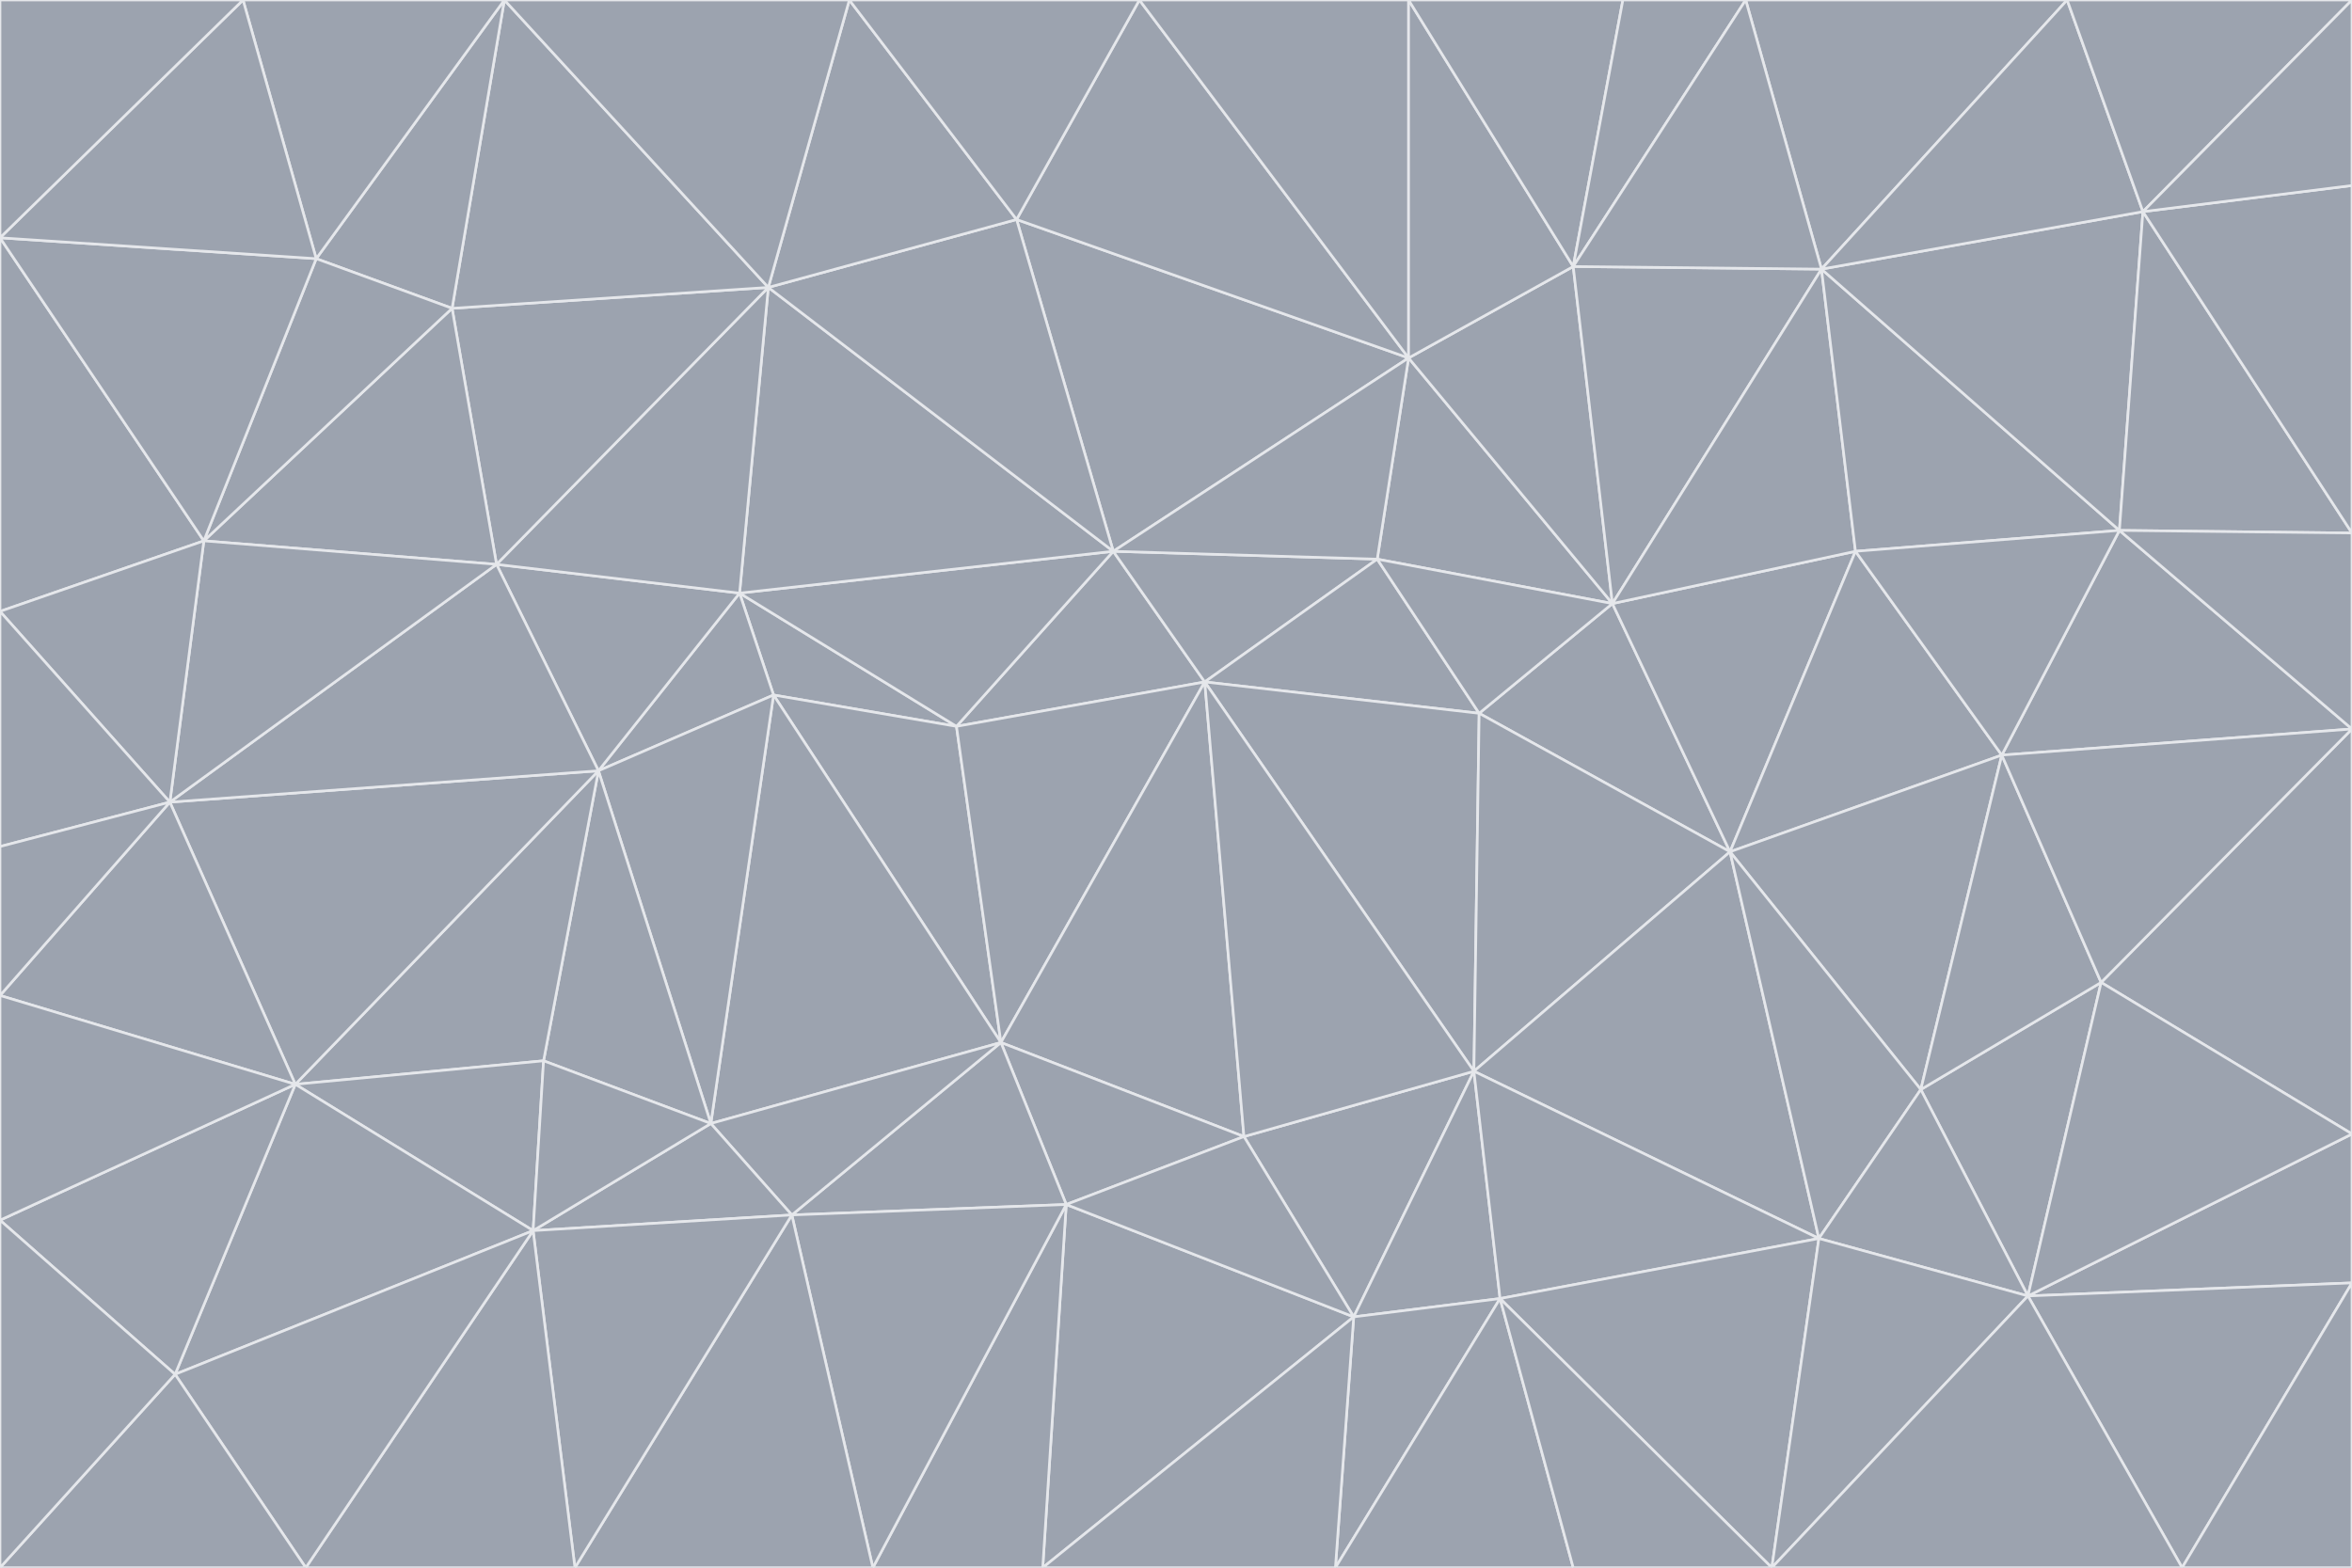 <svg id="visual" viewBox="0 0 900 600" width="900" height="600" xmlns="http://www.w3.org/2000/svg" xmlns:xlink="http://www.w3.org/1999/xlink" version="1.1"><g stroke-width="1" stroke-linejoin="bevel"><path d="M461 261L426 211L366 278Z" fill="#9ca3af" stroke="#e5e7eb"></path><path d="M283 227L296 266L366 278Z" fill="#9ca3af" stroke="#e5e7eb"></path><path d="M461 261L527 214L426 211Z" fill="#9ca3af" stroke="#e5e7eb"></path><path d="M426 211L283 227L366 278Z" fill="#9ca3af" stroke="#e5e7eb"></path><path d="M296 266L383 399L366 278Z" fill="#9ca3af" stroke="#e5e7eb"></path><path d="M366 278L383 399L461 261Z" fill="#9ca3af" stroke="#e5e7eb"></path><path d="M461 261L566 273L527 214Z" fill="#9ca3af" stroke="#e5e7eb"></path><path d="M564 410L566 273L461 261Z" fill="#9ca3af" stroke="#e5e7eb"></path><path d="M539 137L389 84L426 211Z" fill="#9ca3af" stroke="#e5e7eb"></path><path d="M426 211L294 110L283 227Z" fill="#9ca3af" stroke="#e5e7eb"></path><path d="M617 231L539 137L527 214Z" fill="#9ca3af" stroke="#e5e7eb"></path><path d="M527 214L539 137L426 211Z" fill="#9ca3af" stroke="#e5e7eb"></path><path d="M283 227L229 295L296 266Z" fill="#9ca3af" stroke="#e5e7eb"></path><path d="M296 266L272 430L383 399Z" fill="#9ca3af" stroke="#e5e7eb"></path><path d="M190 216L229 295L283 227Z" fill="#9ca3af" stroke="#e5e7eb"></path><path d="M383 399L476 435L461 261Z" fill="#9ca3af" stroke="#e5e7eb"></path><path d="M389 84L294 110L426 211Z" fill="#9ca3af" stroke="#e5e7eb"></path><path d="M383 399L408 461L476 435Z" fill="#9ca3af" stroke="#e5e7eb"></path><path d="M303 465L408 461L383 399Z" fill="#9ca3af" stroke="#e5e7eb"></path><path d="M662 326L617 231L566 273Z" fill="#9ca3af" stroke="#e5e7eb"></path><path d="M566 273L617 231L527 214Z" fill="#9ca3af" stroke="#e5e7eb"></path><path d="M518 504L564 410L476 435Z" fill="#9ca3af" stroke="#e5e7eb"></path><path d="M476 435L564 410L461 261Z" fill="#9ca3af" stroke="#e5e7eb"></path><path d="M229 295L272 430L296 266Z" fill="#9ca3af" stroke="#e5e7eb"></path><path d="M294 110L190 216L283 227Z" fill="#9ca3af" stroke="#e5e7eb"></path><path d="M229 295L208 406L272 430Z" fill="#9ca3af" stroke="#e5e7eb"></path><path d="M272 430L303 465L383 399Z" fill="#9ca3af" stroke="#e5e7eb"></path><path d="M617 231L602 102L539 137Z" fill="#9ca3af" stroke="#e5e7eb"></path><path d="M539 137L436 0L389 84Z" fill="#9ca3af" stroke="#e5e7eb"></path><path d="M113 415L208 406L229 295Z" fill="#9ca3af" stroke="#e5e7eb"></path><path d="M272 430L204 471L303 465Z" fill="#9ca3af" stroke="#e5e7eb"></path><path d="M564 410L662 326L566 273Z" fill="#9ca3af" stroke="#e5e7eb"></path><path d="M617 231L697 103L602 102Z" fill="#9ca3af" stroke="#e5e7eb"></path><path d="M539 0L436 0L539 137Z" fill="#9ca3af" stroke="#e5e7eb"></path><path d="M389 84L325 0L294 110Z" fill="#9ca3af" stroke="#e5e7eb"></path><path d="M399 600L518 504L408 461Z" fill="#9ca3af" stroke="#e5e7eb"></path><path d="M408 461L518 504L476 435Z" fill="#9ca3af" stroke="#e5e7eb"></path><path d="M564 410L696 474L662 326Z" fill="#9ca3af" stroke="#e5e7eb"></path><path d="M436 0L325 0L389 84Z" fill="#9ca3af" stroke="#e5e7eb"></path><path d="M294 110L173 118L190 216Z" fill="#9ca3af" stroke="#e5e7eb"></path><path d="M193 0L173 118L294 110Z" fill="#9ca3af" stroke="#e5e7eb"></path><path d="M113 415L204 471L208 406Z" fill="#9ca3af" stroke="#e5e7eb"></path><path d="M602 102L539 0L539 137Z" fill="#9ca3af" stroke="#e5e7eb"></path><path d="M518 504L574 497L564 410Z" fill="#9ca3af" stroke="#e5e7eb"></path><path d="M208 406L204 471L272 430Z" fill="#9ca3af" stroke="#e5e7eb"></path><path d="M334 600L399 600L408 461Z" fill="#9ca3af" stroke="#e5e7eb"></path><path d="M113 415L229 295L65 307Z" fill="#9ca3af" stroke="#e5e7eb"></path><path d="M662 326L710 211L617 231Z" fill="#9ca3af" stroke="#e5e7eb"></path><path d="M602 102L621 0L539 0Z" fill="#9ca3af" stroke="#e5e7eb"></path><path d="M710 211L697 103L617 231Z" fill="#9ca3af" stroke="#e5e7eb"></path><path d="M193 0L121 99L173 118Z" fill="#9ca3af" stroke="#e5e7eb"></path><path d="M173 118L78 207L190 216Z" fill="#9ca3af" stroke="#e5e7eb"></path><path d="M668 0L621 0L602 102Z" fill="#9ca3af" stroke="#e5e7eb"></path><path d="M65 307L229 295L190 216Z" fill="#9ca3af" stroke="#e5e7eb"></path><path d="M121 99L78 207L173 118Z" fill="#9ca3af" stroke="#e5e7eb"></path><path d="M325 0L193 0L294 110Z" fill="#9ca3af" stroke="#e5e7eb"></path><path d="M334 600L408 461L303 465Z" fill="#9ca3af" stroke="#e5e7eb"></path><path d="M518 504L511 600L574 497Z" fill="#9ca3af" stroke="#e5e7eb"></path><path d="M334 600L303 465L220 600Z" fill="#9ca3af" stroke="#e5e7eb"></path><path d="M78 207L65 307L190 216Z" fill="#9ca3af" stroke="#e5e7eb"></path><path d="M220 600L303 465L204 471Z" fill="#9ca3af" stroke="#e5e7eb"></path><path d="M399 600L511 600L518 504Z" fill="#9ca3af" stroke="#e5e7eb"></path><path d="M662 326L766 289L710 211Z" fill="#9ca3af" stroke="#e5e7eb"></path><path d="M710 211L811 203L697 103Z" fill="#9ca3af" stroke="#e5e7eb"></path><path d="M735 417L766 289L662 326Z" fill="#9ca3af" stroke="#e5e7eb"></path><path d="M696 474L564 410L574 497Z" fill="#9ca3af" stroke="#e5e7eb"></path><path d="M678 600L696 474L574 497Z" fill="#9ca3af" stroke="#e5e7eb"></path><path d="M696 474L735 417L662 326Z" fill="#9ca3af" stroke="#e5e7eb"></path><path d="M791 0L668 0L697 103Z" fill="#9ca3af" stroke="#e5e7eb"></path><path d="M697 103L668 0L602 102Z" fill="#9ca3af" stroke="#e5e7eb"></path><path d="M511 600L602 600L574 497Z" fill="#9ca3af" stroke="#e5e7eb"></path><path d="M117 600L220 600L204 471Z" fill="#9ca3af" stroke="#e5e7eb"></path><path d="M900 279L811 203L766 289Z" fill="#9ca3af" stroke="#e5e7eb"></path><path d="M766 289L811 203L710 211Z" fill="#9ca3af" stroke="#e5e7eb"></path><path d="M776 496L804 376L735 417Z" fill="#9ca3af" stroke="#e5e7eb"></path><path d="M735 417L804 376L766 289Z" fill="#9ca3af" stroke="#e5e7eb"></path><path d="M776 496L735 417L696 474Z" fill="#9ca3af" stroke="#e5e7eb"></path><path d="M193 0L93 0L121 99Z" fill="#9ca3af" stroke="#e5e7eb"></path><path d="M0 91L0 234L78 207Z" fill="#9ca3af" stroke="#e5e7eb"></path><path d="M78 207L0 234L65 307Z" fill="#9ca3af" stroke="#e5e7eb"></path><path d="M0 91L78 207L121 99Z" fill="#9ca3af" stroke="#e5e7eb"></path><path d="M65 307L0 381L113 415Z" fill="#9ca3af" stroke="#e5e7eb"></path><path d="M113 415L67 526L204 471Z" fill="#9ca3af" stroke="#e5e7eb"></path><path d="M0 234L0 324L65 307Z" fill="#9ca3af" stroke="#e5e7eb"></path><path d="M0 324L0 381L65 307Z" fill="#9ca3af" stroke="#e5e7eb"></path><path d="M602 600L678 600L574 497Z" fill="#9ca3af" stroke="#e5e7eb"></path><path d="M678 600L776 496L696 474Z" fill="#9ca3af" stroke="#e5e7eb"></path><path d="M0 467L67 526L113 415Z" fill="#9ca3af" stroke="#e5e7eb"></path><path d="M93 0L0 91L121 99Z" fill="#9ca3af" stroke="#e5e7eb"></path><path d="M811 203L820 81L697 103Z" fill="#9ca3af" stroke="#e5e7eb"></path><path d="M900 204L820 81L811 203Z" fill="#9ca3af" stroke="#e5e7eb"></path><path d="M67 526L117 600L204 471Z" fill="#9ca3af" stroke="#e5e7eb"></path><path d="M820 81L791 0L697 103Z" fill="#9ca3af" stroke="#e5e7eb"></path><path d="M0 381L0 467L113 415Z" fill="#9ca3af" stroke="#e5e7eb"></path><path d="M67 526L0 600L117 600Z" fill="#9ca3af" stroke="#e5e7eb"></path><path d="M93 0L0 0L0 91Z" fill="#9ca3af" stroke="#e5e7eb"></path><path d="M900 434L900 279L804 376Z" fill="#9ca3af" stroke="#e5e7eb"></path><path d="M804 376L900 279L766 289Z" fill="#9ca3af" stroke="#e5e7eb"></path><path d="M820 81L900 0L791 0Z" fill="#9ca3af" stroke="#e5e7eb"></path><path d="M900 279L900 204L811 203Z" fill="#9ca3af" stroke="#e5e7eb"></path><path d="M900 491L900 434L776 496Z" fill="#9ca3af" stroke="#e5e7eb"></path><path d="M776 496L900 434L804 376Z" fill="#9ca3af" stroke="#e5e7eb"></path><path d="M900 204L900 71L820 81Z" fill="#9ca3af" stroke="#e5e7eb"></path><path d="M0 467L0 600L67 526Z" fill="#9ca3af" stroke="#e5e7eb"></path><path d="M835 600L900 491L776 496Z" fill="#9ca3af" stroke="#e5e7eb"></path><path d="M678 600L835 600L776 496Z" fill="#9ca3af" stroke="#e5e7eb"></path><path d="M900 71L900 0L820 81Z" fill="#9ca3af" stroke="#e5e7eb"></path><path d="M835 600L900 600L900 491Z" fill="#9ca3af" stroke="#e5e7eb"></path></g></svg>